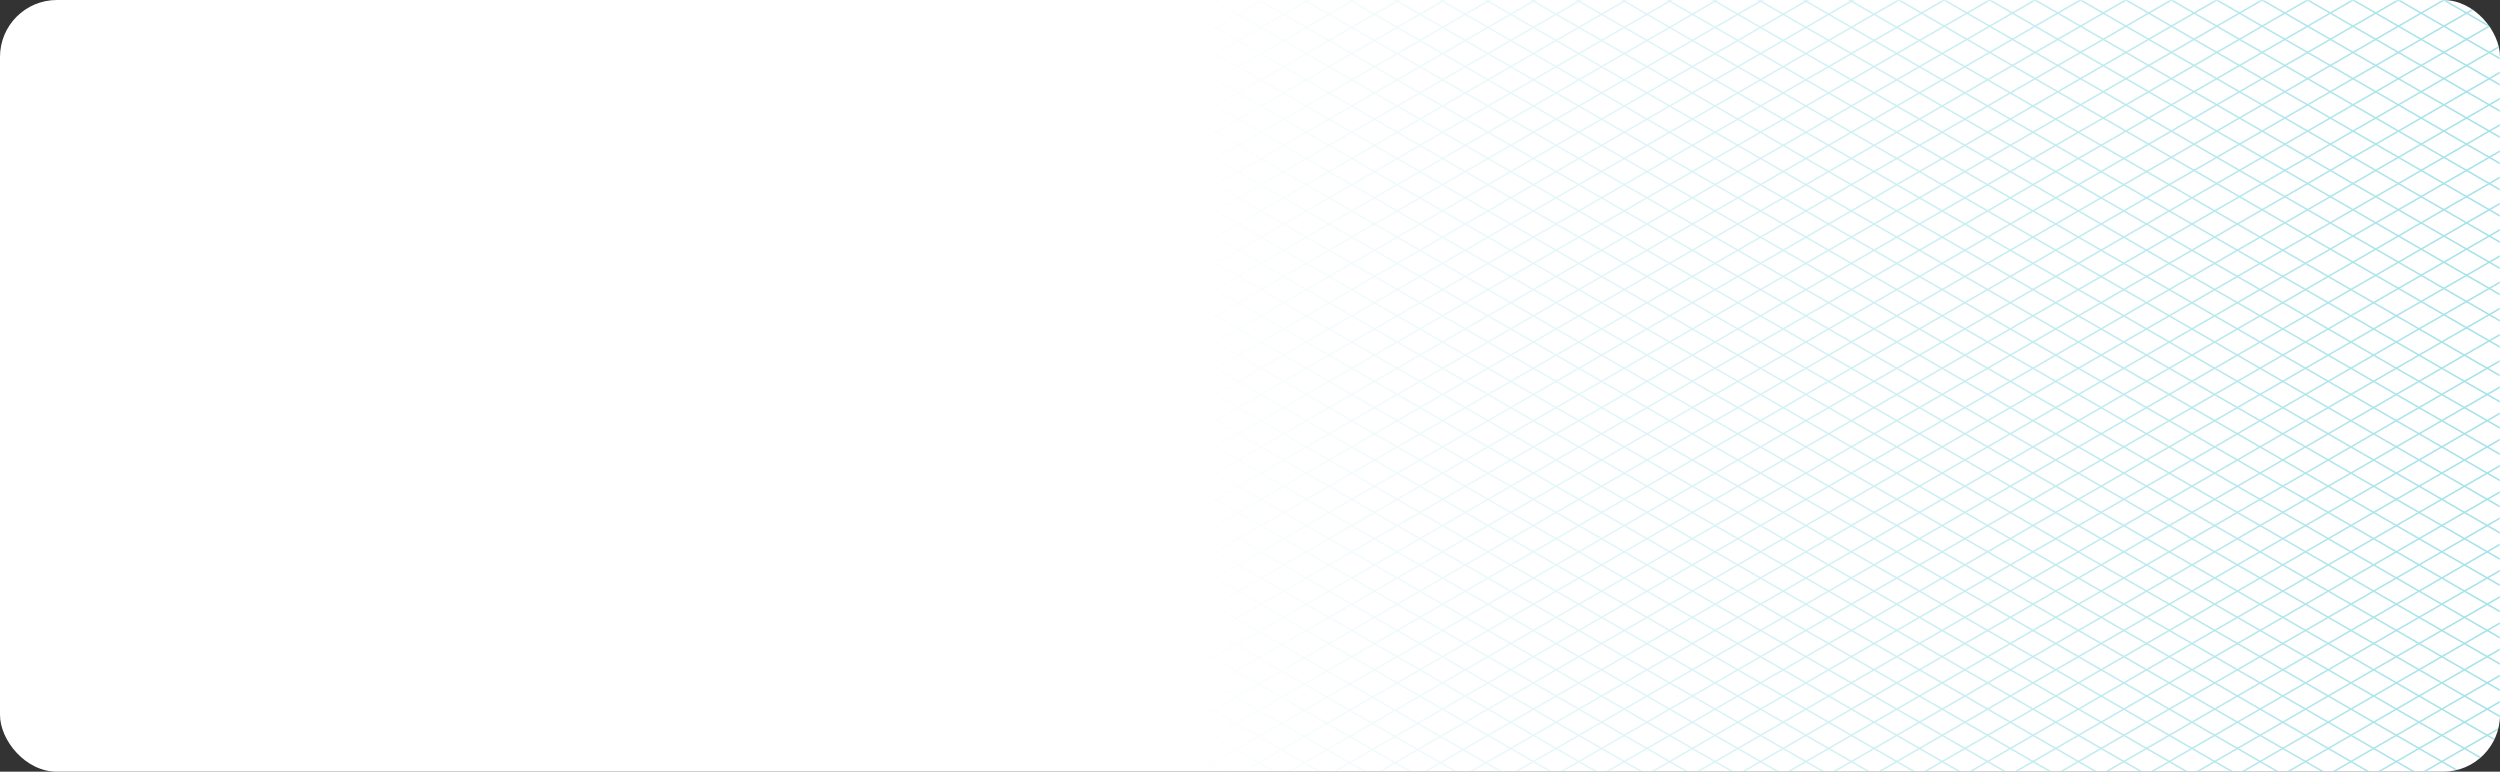 <svg width="1406" height="434" viewBox="0 0 1406 434" fill="none" xmlns="http://www.w3.org/2000/svg">
<rect x="0" y="0" width="1406" height="434" fill="#333333" stroke="none"/>
<rect width="1406" height="434" rx="32" fill="white"/>
<mask id="mask0_15_1666" style="mask-type:alpha" maskUnits="userSpaceOnUse" x="0" y="0" width="1406" height="434">
<rect width="1406" height="434" rx="32" fill="white"/>
</mask>
<g mask="url(#mask0_15_1666)">
<mask id="mask1_15_1666" style="mask-type:alpha" maskUnits="userSpaceOnUse" x="273" y="-129" width="1680" height="945">
<rect x="273" y="-129" width="1680" height="945" fill="url(#paint0_linear_15_1666)"/>
</mask>
<g mask="url(#mask1_15_1666)">
<g opacity="0.5">
<line y1="-0.5" x2="546.981" y2="-0.5" transform="matrix(-0.866 0.5 -0.866 -0.5 1417.66 210.437)" stroke="#27B9CA"/>
<line y1="-0.5" x2="546.981" y2="-0.5" transform="matrix(-0.866 0.5 -0.866 -0.5 1430.43 217.811)" stroke="#27B9CA"/>
<line y1="-0.5" x2="546.981" y2="-0.5" transform="matrix(-0.866 0.5 -0.866 -0.5 1443.21 225.184)" stroke="#27B9CA"/>
<line y1="-0.5" x2="546.981" y2="-0.5" transform="matrix(-0.866 0.5 -0.866 -0.5 1455.98 232.557)" stroke="#27B9CA"/>
<line y1="-0.5" x2="546.981" y2="-0.5" transform="matrix(-0.866 0.5 -0.866 -0.5 1468.75 239.929)" stroke="#27B9CA"/>
<line y1="-0.5" x2="546.981" y2="-0.5" transform="matrix(-0.866 0.5 -0.866 -0.5 1481.52 247.302)" stroke="#27B9CA"/>
<line y1="-0.5" x2="546.981" y2="-0.5" transform="matrix(-0.866 0.5 -0.866 -0.5 1494.29 254.676)" stroke="#27B9CA"/>
<line y1="-0.5" x2="546.981" y2="-0.5" transform="matrix(-0.866 0.5 -0.866 -0.5 1507.06 262.049)" stroke="#27B9CA"/>
<line y1="-0.5" x2="546.981" y2="-0.5" transform="matrix(-0.866 0.5 -0.866 -0.5 1519.84 269.422)" stroke="#27B9CA"/>
<line y1="-0.5" x2="546.981" y2="-0.5" transform="matrix(-0.866 0.5 -0.866 -0.5 1532.6 276.794)" stroke="#27B9CA"/>
<line y1="-0.5" x2="546.981" y2="-0.5" transform="matrix(-0.866 0.5 -0.866 -0.5 1545.38 284.168)" stroke="#27B9CA"/>
<line y1="-0.5" x2="546.981" y2="-0.5" transform="matrix(-0.866 0.5 -0.866 -0.5 1558.15 291.541)" stroke="#27B9CA"/>
<line y1="-0.5" x2="546.981" y2="-0.5" transform="matrix(-0.866 0.5 -0.866 -0.5 1570.92 298.914)" stroke="#27B9CA"/>
<line y1="-0.5" x2="546.981" y2="-0.5" transform="matrix(-0.866 0.5 -0.866 -0.5 1583.69 306.287)" stroke="#27B9CA"/>
<line y1="-0.5" x2="546.981" y2="-0.5" transform="matrix(-0.866 0.5 -0.866 -0.5 1596.46 313.66)" stroke="#27B9CA"/>
<line y1="-0.5" x2="546.981" y2="-0.5" transform="matrix(-0.866 0.5 -0.866 -0.5 1609.24 321.033)" stroke="#27B9CA"/>
<line y1="-0.5" x2="546.981" y2="-0.5" transform="matrix(-0.866 0.5 -0.866 -0.5 1622.01 328.406)" stroke="#27B9CA"/>
<line y1="-0.5" x2="546.981" y2="-0.5" transform="matrix(-0.866 0.5 -0.866 -0.5 1634.78 335.779)" stroke="#27B9CA"/>
<line y1="-0.5" x2="546.981" y2="-0.5" transform="matrix(-0.866 0.5 -0.866 -0.5 1647.55 343.151)" stroke="#27B9CA"/>
<line y1="-0.5" x2="546.981" y2="-0.5" transform="matrix(-0.866 0.5 -0.866 -0.5 1660.32 350.525)" stroke="#27B9CA"/>
<line y1="-0.5" x2="546.981" y2="-0.5" transform="matrix(-0.866 0.5 -0.866 -0.5 1673.09 357.899)" stroke="#27B9CA"/>
<line y1="-0.5" x2="546.981" y2="-0.5" transform="matrix(-0.866 0.5 -0.866 -0.5 1685.86 365.271)" stroke="#27B9CA"/>
<line y1="-0.5" x2="546.981" y2="-0.5" transform="matrix(-0.866 0.5 -0.866 -0.5 1698.64 372.644)" stroke="#27B9CA"/>
<line y1="-0.5" x2="546.981" y2="-0.5" transform="matrix(-0.866 0.5 -0.866 -0.5 1711.41 380.017)" stroke="#27B9CA"/>
<line y1="-0.5" x2="546.981" y2="-0.5" transform="matrix(-0.866 0.5 -0.866 -0.5 1724.18 387.391)" stroke="#27B9CA"/>
<line y1="-0.5" x2="546.981" y2="-0.5" transform="matrix(-0.866 0.5 -0.866 -0.5 1736.95 394.764)" stroke="#27B9CA"/>
<line y1="-0.5" x2="546.981" y2="-0.5" transform="matrix(-0.866 0.5 -0.866 -0.5 1749.72 402.136)" stroke="#27B9CA"/>
<line y1="-0.5" x2="546.981" y2="-0.5" transform="matrix(-0.866 0.5 -0.866 -0.5 1762.49 409.509)" stroke="#27B9CA"/>
<line y1="-0.5" x2="546.981" y2="-0.5" transform="matrix(-0.866 0.5 -0.866 -0.5 1775.27 416.882)" stroke="#27B9CA"/>
<line y1="-0.5" x2="546.981" y2="-0.5" transform="matrix(-0.866 0.5 -0.866 -0.5 1788.04 424.255)" stroke="#27B9CA"/>
<line y1="-0.5" x2="546.981" y2="-0.5" transform="matrix(-0.866 0.5 -0.866 -0.5 1800.81 431.628)" stroke="#27B9CA"/>
<line y1="-0.5" x2="545.641" y2="-0.5" transform="matrix(0.866 0.5 -0.866 0.5 1404.89 211.108)" stroke="#27B9CA"/>
<line y1="-0.5" x2="545.641" y2="-0.5" transform="matrix(0.866 0.5 -0.866 0.5 1392.12 218.481)" stroke="#27B9CA"/>
<line y1="-0.5" x2="545.641" y2="-0.5" transform="matrix(0.866 0.5 -0.866 0.5 1379.35 225.854)" stroke="#27B9CA"/>
<line y1="-0.5" x2="545.641" y2="-0.5" transform="matrix(0.866 0.5 -0.866 0.5 1366.57 233.227)" stroke="#27B9CA"/>
<line y1="-0.5" x2="545.641" y2="-0.5" transform="matrix(0.866 0.5 -0.866 0.5 1353.8 240.6)" stroke="#27B9CA"/>
<line y1="-0.5" x2="545.641" y2="-0.5" transform="matrix(0.866 0.5 -0.866 0.5 1341.03 247.973)" stroke="#27B9CA"/>
<line y1="-0.5" x2="545.641" y2="-0.5" transform="matrix(0.866 0.5 -0.866 0.5 1328.26 255.346)" stroke="#27B9CA"/>
<line y1="-0.5" x2="545.641" y2="-0.5" transform="matrix(0.866 0.5 -0.866 0.5 1315.49 262.719)" stroke="#27B9CA"/>
<line y1="-0.5" x2="545.641" y2="-0.5" transform="matrix(0.866 0.5 -0.866 0.5 1302.72 270.092)" stroke="#27B9CA"/>
<line y1="-0.5" x2="545.641" y2="-0.5" transform="matrix(0.866 0.5 -0.866 0.5 1289.95 277.465)" stroke="#27B9CA"/>
<line y1="-0.5" x2="545.641" y2="-0.5" transform="matrix(0.866 0.5 -0.866 0.5 1277.17 284.838)" stroke="#27B9CA"/>
<line y1="-0.5" x2="545.641" y2="-0.5" transform="matrix(0.866 0.5 -0.866 0.5 1264.4 292.211)" stroke="#27B9CA"/>
<line y1="-0.5" x2="545.641" y2="-0.5" transform="matrix(0.866 0.5 -0.866 0.5 1251.63 299.584)" stroke="#27B9CA"/>
<line y1="-0.5" x2="545.641" y2="-0.5" transform="matrix(0.866 0.5 -0.866 0.5 1238.86 306.957)" stroke="#27B9CA"/>
<line y1="-0.5" x2="545.641" y2="-0.5" transform="matrix(0.866 0.5 -0.866 0.5 1226.09 314.331)" stroke="#27B9CA"/>
<line y1="-0.5" x2="545.641" y2="-0.5" transform="matrix(0.866 0.5 -0.866 0.5 1213.31 321.704)" stroke="#27B9CA"/>
<line y1="-0.5" x2="545.641" y2="-0.5" transform="matrix(0.866 0.5 -0.866 0.5 1200.55 329.076)" stroke="#27B9CA"/>
<line y1="-0.5" x2="545.641" y2="-0.5" transform="matrix(0.866 0.5 -0.866 0.5 1187.77 336.449)" stroke="#27B9CA"/>
<line y1="-0.5" x2="545.641" y2="-0.5" transform="matrix(0.866 0.5 -0.866 0.5 1175 343.822)" stroke="#27B9CA"/>
<line y1="-0.5" x2="545.641" y2="-0.5" transform="matrix(0.866 0.5 -0.866 0.5 1162.23 351.196)" stroke="#27B9CA"/>
<line y1="-0.5" x2="545.641" y2="-0.5" transform="matrix(0.866 0.5 -0.866 0.5 1149.46 358.569)" stroke="#27B9CA"/>
<line y1="-0.5" x2="545.641" y2="-0.5" transform="matrix(0.866 0.5 -0.866 0.5 1136.69 365.941)" stroke="#27B9CA"/>
<line y1="-0.5" x2="545.641" y2="-0.5" transform="matrix(0.866 0.5 -0.866 0.5 1123.91 373.315)" stroke="#27B9CA"/>
<line y1="-0.5" x2="545.641" y2="-0.5" transform="matrix(0.866 0.5 -0.866 0.5 1111.14 380.688)" stroke="#27B9CA"/>
<line y1="-0.5" x2="545.641" y2="-0.5" transform="matrix(0.866 0.5 -0.866 0.5 1098.37 388.061)" stroke="#27B9CA"/>
<line y1="-0.5" x2="545.641" y2="-0.5" transform="matrix(0.866 0.5 -0.866 0.5 1085.6 395.434)" stroke="#27B9CA"/>
<line y1="-0.5" x2="545.641" y2="-0.5" transform="matrix(0.866 0.5 -0.866 0.5 1072.83 402.807)" stroke="#27B9CA"/>
<line y1="-0.5" x2="545.641" y2="-0.5" transform="matrix(0.866 0.5 -0.866 0.5 1060.06 410.18)" stroke="#27B9CA"/>
<line y1="-0.5" x2="545.641" y2="-0.5" transform="matrix(0.866 0.5 -0.866 0.5 1047.29 417.552)" stroke="#27B9CA"/>
<line y1="-0.5" x2="545.641" y2="-0.5" transform="matrix(0.866 0.5 -0.866 0.5 1034.51 424.926)" stroke="#27B9CA"/>
<line y1="-0.5" x2="545.641" y2="-0.5" transform="matrix(0.866 0.5 -0.866 0.5 1021.74 432.299)" stroke="#27B9CA"/>
<line y1="-0.5" x2="546.981" y2="-0.5" transform="matrix(-0.866 0.5 -0.866 -0.5 587.502 -268.812)" stroke="#27B9CA"/>
<line y1="-0.5" x2="546.981" y2="-0.5" transform="matrix(-0.866 0.5 -0.866 -0.5 600.275 -261.439)" stroke="#27B9CA"/>
<line y1="-0.5" x2="546.981" y2="-0.5" transform="matrix(-0.866 0.5 -0.866 -0.5 613.047 -254.066)" stroke="#27B9CA"/>
<line y1="-0.5" x2="546.981" y2="-0.5" transform="matrix(-0.866 0.5 -0.866 -0.5 625.816 -246.693)" stroke="#27B9CA"/>
<line y1="-0.5" x2="546.981" y2="-0.5" transform="matrix(-0.866 0.5 -0.866 -0.5 638.588 -239.319)" stroke="#27B9CA"/>
<line y1="-0.5" x2="546.981" y2="-0.5" transform="matrix(-0.866 0.5 -0.866 -0.5 651.361 -231.947)" stroke="#27B9CA"/>
<line y1="-0.5" x2="546.981" y2="-0.5" transform="matrix(-0.866 0.5 -0.866 -0.5 664.131 -224.573)" stroke="#27B9CA"/>
<line y1="-0.5" x2="546.981" y2="-0.5" transform="matrix(-0.866 0.5 -0.866 -0.5 676.904 -217.201)" stroke="#27B9CA"/>
<line y1="-0.5" x2="546.981" y2="-0.5" transform="matrix(-0.866 0.5 -0.866 -0.5 689.678 -209.827)" stroke="#27B9CA"/>
<line y1="-0.5" x2="546.981" y2="-0.5" transform="matrix(-0.866 0.5 -0.866 -0.5 702.449 -202.456)" stroke="#27B9CA"/>
<line y1="-0.5" x2="546.981" y2="-0.5" transform="matrix(-0.866 0.5 -0.866 -0.5 715.219 -195.082)" stroke="#27B9CA"/>
<line y1="-0.5" x2="546.981" y2="-0.5" transform="matrix(-0.866 0.5 -0.866 -0.5 727.99 -187.708)" stroke="#27B9CA"/>
<line y1="-0.5" x2="546.981" y2="-0.5" transform="matrix(-0.866 0.5 -0.866 -0.5 740.764 -180.334)" stroke="#27B9CA"/>
<line y1="-0.5" x2="546.981" y2="-0.5" transform="matrix(-0.866 0.5 -0.866 -0.5 753.533 -172.963)" stroke="#27B9CA"/>
<line y1="-0.5" x2="546.981" y2="-0.5" transform="matrix(-0.866 0.5 -0.866 -0.5 766.307 -165.589)" stroke="#27B9CA"/>
<line y1="-0.5" x2="546.981" y2="-0.5" transform="matrix(-0.866 0.5 -0.866 -0.5 779.08 -158.216)" stroke="#27B9CA"/>
<line y1="-0.5" x2="546.981" y2="-0.5" transform="matrix(-0.866 0.5 -0.866 -0.5 791.85 -150.844)" stroke="#27B9CA"/>
<line y1="-0.5" x2="546.981" y2="-0.5" transform="matrix(-0.866 0.5 -0.866 -0.5 804.621 -143.471)" stroke="#27B9CA"/>
<line y1="-0.5" x2="546.981" y2="-0.5" transform="matrix(-0.866 0.5 -0.866 -0.5 817.389 -136.097)" stroke="#27B9CA"/>
<line y1="-0.5" x2="546.981" y2="-0.5" transform="matrix(-0.866 0.5 -0.866 -0.5 830.164 -128.724)" stroke="#27B9CA"/>
<line y1="-0.5" x2="546.981" y2="-0.5" transform="matrix(-0.866 0.5 -0.866 -0.5 842.936 -121.352)" stroke="#27B9CA"/>
<line y1="-0.5" x2="546.981" y2="-0.5" transform="matrix(-0.866 0.5 -0.866 -0.5 855.709 -113.979)" stroke="#27B9CA"/>
<line y1="-0.5" x2="546.981" y2="-0.5" transform="matrix(-0.866 0.5 -0.866 -0.5 868.477 -106.604)" stroke="#27B9CA"/>
<line y1="-0.5" x2="546.981" y2="-0.5" transform="matrix(-0.866 0.5 -0.866 -0.5 881.25 -99.232)" stroke="#27B9CA"/>
<line y1="-0.5" x2="546.981" y2="-0.5" transform="matrix(-0.866 0.5 -0.866 -0.5 894.021 -91.859)" stroke="#27B9CA"/>
<line y1="-0.5" x2="546.981" y2="-0.5" transform="matrix(-0.866 0.5 -0.866 -0.5 906.791 -84.486)" stroke="#27B9CA"/>
<line y1="-0.5" x2="546.981" y2="-0.5" transform="matrix(-0.866 0.5 -0.866 -0.5 919.564 -77.113)" stroke="#27B9CA"/>
<line y1="-0.5" x2="546.981" y2="-0.5" transform="matrix(-0.866 0.5 -0.866 -0.5 932.334 -69.74)" stroke="#27B9CA"/>
<line y1="-0.5" x2="545.641" y2="-0.5" transform="matrix(0.866 0.5 -0.866 0.5 344.844 -268.142)" stroke="#27B9CA"/>
<line y1="-0.5" x2="545.641" y2="-0.5" transform="matrix(0.866 0.5 -0.866 0.5 332.07 -260.769)" stroke="#27B9CA"/>
<line y1="-0.5" x2="545.641" y2="-0.5" transform="matrix(0.866 0.5 -0.866 0.5 319.299 -253.396)" stroke="#27B9CA"/>
<line y1="-0.5" x2="545.641" y2="-0.5" transform="matrix(0.866 0.5 -0.866 0.5 306.525 -246.023)" stroke="#27B9CA"/>
<line y1="-0.5" x2="545.641" y2="-0.5" transform="matrix(0.866 0.5 -0.866 0.5 293.756 -238.649)" stroke="#27B9CA"/>
<line y1="-0.5" x2="545.641" y2="-0.5" transform="matrix(0.866 0.5 -0.866 0.5 280.986 -231.276)" stroke="#27B9CA"/>
<line y1="-0.5" x2="545.641" y2="-0.5" transform="matrix(0.866 0.5 -0.866 0.5 268.217 -223.903)" stroke="#27B9CA"/>
<line y1="-0.5" x2="545.641" y2="-0.5" transform="matrix(0.866 0.5 -0.866 0.5 255.443 -216.531)" stroke="#27B9CA"/>
<line y1="-0.5" x2="545.641" y2="-0.5" transform="matrix(0.866 0.5 -0.866 0.5 242.67 -209.158)" stroke="#27B9CA"/>
<line y1="-0.5" x2="545.641" y2="-0.5" transform="matrix(0.866 0.5 -0.866 0.5 229.9 -201.784)" stroke="#27B9CA"/>
<line y1="-0.5" x2="545.641" y2="-0.5" transform="matrix(0.866 0.5 -0.866 0.5 217.127 -194.411)" stroke="#27B9CA"/>
<line y1="-0.5" x2="545.641" y2="-0.5" transform="matrix(0.866 0.5 -0.866 0.5 204.355 -187.038)" stroke="#27B9CA"/>
<line y1="-0.5" x2="545.641" y2="-0.5" transform="matrix(0.866 0.5 -0.866 0.5 191.586 -179.666)" stroke="#27B9CA"/>
<line y1="-0.5" x2="545.641" y2="-0.5" transform="matrix(0.866 0.5 -0.866 0.5 178.814 -172.292)" stroke="#27B9CA"/>
<line y1="-0.5" x2="545.641" y2="-0.5" transform="matrix(0.866 0.5 -0.866 0.5 166.041 -164.919)" stroke="#27B9CA"/>
<line y1="-0.5" x2="545.641" y2="-0.5" transform="matrix(0.866 0.5 -0.866 0.5 153.268 -157.546)" stroke="#27B9CA"/>
<line y1="-0.5" x2="545.641" y2="-0.5" transform="matrix(0.866 0.5 -0.866 0.5 140.498 -150.173)" stroke="#27B9CA"/>
<line y1="-0.5" x2="545.641" y2="-0.5" transform="matrix(0.866 0.5 -0.866 0.5 127.725 -142.8)" stroke="#27B9CA"/>
<line y1="-0.5" x2="545.641" y2="-0.5" transform="matrix(0.866 0.5 -0.866 0.5 114.953 -135.426)" stroke="#27B9CA"/>
<line y1="-0.5" x2="545.641" y2="-0.5" transform="matrix(0.866 0.5 -0.866 0.5 102.184 -128.054)" stroke="#27B9CA"/>
<line y1="-0.5" x2="545.641" y2="-0.5" transform="matrix(0.866 0.5 -0.866 0.5 89.41 -120.681)" stroke="#27B9CA"/>
<line y1="-0.5" x2="545.641" y2="-0.5" transform="matrix(0.866 0.5 -0.866 0.5 76.641 -113.309)" stroke="#27B9CA"/>
<line y1="-0.5" x2="545.641" y2="-0.5" transform="matrix(0.866 0.5 -0.866 0.5 63.867 -105.935)" stroke="#27B9CA"/>
<line y1="-0.5" x2="545.641" y2="-0.5" transform="matrix(0.866 0.5 -0.866 0.5 51.096 -98.562)" stroke="#27B9CA"/>
<line y1="-0.5" x2="545.641" y2="-0.5" transform="matrix(0.866 0.5 -0.866 0.5 38.322 -91.189)" stroke="#27B9CA"/>
<line y1="-0.5" x2="545.641" y2="-0.5" transform="matrix(0.866 0.5 -0.866 0.5 25.553 -83.816)" stroke="#27B9CA"/>
<line y1="-0.5" x2="545.641" y2="-0.5" transform="matrix(0.866 0.5 -0.866 0.5 12.781 -76.442)" stroke="#27B9CA"/>
<line y1="-0.5" x2="545.641" y2="-0.5" transform="matrix(0.866 0.5 -0.866 0.5 0.008 -69.07)" stroke="#27B9CA"/>
<line y1="-0.5" x2="546.981" y2="-0.5" transform="matrix(-0.866 0.5 -0.866 -0.5 279.829 100.512)" stroke="#27B9CA"/>
<line y1="-0.5" x2="546.981" y2="-0.5" transform="matrix(-0.866 0.5 -0.866 -0.5 292.6 107.884)" stroke="#27B9CA"/>
<line y1="-0.5" x2="546.981" y2="-0.5" transform="matrix(-0.866 0.5 -0.866 -0.5 305.37 115.258)" stroke="#27B9CA"/>
<line y1="-0.5" x2="546.981" y2="-0.5" transform="matrix(-0.866 0.5 -0.866 -0.5 318.143 122.631)" stroke="#27B9CA"/>
<line y1="-0.5" x2="546.981" y2="-0.5" transform="matrix(-0.866 0.5 -0.866 -0.5 330.915 130.004)" stroke="#27B9CA"/>
<line y1="-0.5" x2="546.981" y2="-0.5" transform="matrix(-0.866 0.5 -0.866 -0.5 343.682 137.377)" stroke="#27B9CA"/>
<line y1="-0.5" x2="546.981" y2="-0.5" transform="matrix(-0.866 0.5 -0.866 -0.5 356.458 144.75)" stroke="#27B9CA"/>
<line y1="-0.5" x2="546.981" y2="-0.5" transform="matrix(-0.866 0.5 -0.866 -0.5 369.231 152.123)" stroke="#27B9CA"/>
<line y1="-0.5" x2="546.981" y2="-0.5" transform="matrix(-0.866 0.5 -0.866 -0.5 381.999 159.496)" stroke="#27B9CA"/>
<line y1="-0.5" x2="546.981" y2="-0.5" transform="matrix(-0.866 0.5 -0.866 -0.5 394.77 166.869)" stroke="#27B9CA"/>
<line y1="-0.5" x2="546.981" y2="-0.5" transform="matrix(-0.866 0.5 -0.866 -0.5 407.543 174.243)" stroke="#27B9CA"/>
<line y1="-0.5" x2="546.981" y2="-0.5" transform="matrix(-0.866 0.5 -0.866 -0.5 420.313 181.616)" stroke="#27B9CA"/>
<line y1="-0.5" x2="546.981" y2="-0.5" transform="matrix(-0.866 0.5 -0.866 -0.5 433.086 188.988)" stroke="#27B9CA"/>
<line y1="-0.5" x2="546.981" y2="-0.5" transform="matrix(-0.866 0.5 -0.866 -0.5 445.858 196.361)" stroke="#27B9CA"/>
<line y1="-0.5" x2="546.981" y2="-0.5" transform="matrix(-0.866 0.5 -0.866 -0.5 458.631 203.734)" stroke="#27B9CA"/>
<line y1="-0.5" x2="545.641" y2="-0.5" transform="matrix(0.866 0.5 -0.866 0.5 -13.921 -61.024)" stroke="#27B9CA"/>
<line y1="-0.5" x2="545.641" y2="-0.5" transform="matrix(0.866 0.5 -0.866 0.5 -26.691 -53.651)" stroke="#27B9CA"/>
<line y1="-0.5" x2="545.641" y2="-0.5" transform="matrix(0.866 0.5 -0.866 0.5 -39.463 -46.278)" stroke="#27B9CA"/>
<line y1="-0.5" x2="545.641" y2="-0.5" transform="matrix(0.866 0.5 -0.866 0.5 -52.236 -38.906)" stroke="#27B9CA"/>
<line y1="-0.5" x2="545.641" y2="-0.5" transform="matrix(0.866 0.5 -0.866 0.5 -65.005 -31.533)" stroke="#27B9CA"/>
<line y1="-0.5" x2="545.641" y2="-0.5" transform="matrix(0.866 0.5 -0.866 0.5 -77.777 -24.161)" stroke="#27B9CA"/>
<line y1="-0.5" x2="545.641" y2="-0.5" transform="matrix(0.866 0.5 -0.866 0.5 -90.55 -16.787)" stroke="#27B9CA"/>
<line y1="-0.5" x2="545.641" y2="-0.5" transform="matrix(0.866 0.5 -0.866 0.5 -103.32 -9.414)" stroke="#27B9CA"/>
<line y1="-0.5" x2="545.641" y2="-0.5" transform="matrix(0.866 0.5 -0.866 0.5 -116.093 -2.041)" stroke="#27B9CA"/>
<line y1="-0.5" x2="545.641" y2="-0.5" transform="matrix(0.866 0.5 -0.866 0.5 -128.863 5.332)" stroke="#27B9CA"/>
<line y1="-0.5" x2="545.641" y2="-0.5" transform="matrix(0.866 0.5 -0.866 0.5 -141.636 12.706)" stroke="#27B9CA"/>
<line y1="-0.5" x2="545.641" y2="-0.5" transform="matrix(0.866 0.5 -0.866 0.5 -154.408 20.079)" stroke="#27B9CA"/>
<line y1="-0.5" x2="545.641" y2="-0.5" transform="matrix(0.866 0.5 -0.866 0.5 -167.177 27.451)" stroke="#27B9CA"/>
<line y1="-0.5" x2="545.641" y2="-0.5" transform="matrix(0.866 0.5 -0.866 0.5 -179.947 34.824)" stroke="#27B9CA"/>
<line y1="-0.5" x2="545.641" y2="-0.5" transform="matrix(0.866 0.5 -0.866 0.5 -192.722 42.198)" stroke="#27B9CA"/>
<line y1="-0.5" x2="546.981" y2="-0.5" transform="matrix(-0.866 0.5 -0.866 -0.5 1533.76 -269.48)" stroke="#27B9CA"/>
<line y1="-0.5" x2="546.981" y2="-0.5" transform="matrix(-0.866 0.5 -0.866 -0.5 1546.54 -262.107)" stroke="#27B9CA"/>
<line y1="-0.5" x2="546.981" y2="-0.5" transform="matrix(-0.866 0.5 -0.866 -0.5 1559.31 -254.734)" stroke="#27B9CA"/>
<line y1="-0.5" x2="546.981" y2="-0.5" transform="matrix(-0.866 0.5 -0.866 -0.5 1572.08 -247.362)" stroke="#27B9CA"/>
<line y1="-0.5" x2="546.981" y2="-0.5" transform="matrix(-0.866 0.5 -0.866 -0.5 1584.85 -239.988)" stroke="#27B9CA"/>
<line y1="-0.5" x2="546.981" y2="-0.5" transform="matrix(-0.866 0.5 -0.866 -0.5 1597.62 -232.615)" stroke="#27B9CA"/>
<line y1="-0.5" x2="546.981" y2="-0.5" transform="matrix(-0.866 0.5 -0.866 -0.5 1610.4 -225.242)" stroke="#27B9CA"/>
<line y1="-0.5" x2="546.981" y2="-0.5" transform="matrix(-0.866 0.5 -0.866 -0.5 1623.17 -217.87)" stroke="#27B9CA"/>
<line y1="-0.5" x2="546.981" y2="-0.5" transform="matrix(-0.866 0.5 -0.866 -0.5 1635.94 -210.496)" stroke="#27B9CA"/>
<line y1="-0.5" x2="546.981" y2="-0.5" transform="matrix(-0.866 0.5 -0.866 -0.5 1648.71 -203.124)" stroke="#27B9CA"/>
<line y1="-0.5" x2="546.981" y2="-0.5" transform="matrix(-0.866 0.5 -0.866 -0.5 1661.48 -195.75)" stroke="#27B9CA"/>
<line y1="-0.5" x2="546.981" y2="-0.5" transform="matrix(-0.866 0.5 -0.866 -0.5 1674.25 -188.377)" stroke="#27B9CA"/>
<line y1="-0.5" x2="546.981" y2="-0.5" transform="matrix(-0.866 0.5 -0.866 -0.5 1687.02 -181.003)" stroke="#27B9CA"/>
<line y1="-0.5" x2="546.981" y2="-0.5" transform="matrix(-0.866 0.5 -0.866 -0.5 1699.8 -173.632)" stroke="#27B9CA"/>
<line y1="-0.5" x2="546.981" y2="-0.5" transform="matrix(-0.866 0.5 -0.866 -0.5 1712.57 -166.258)" stroke="#27B9CA"/>
<line y1="-0.5" x2="546.981" y2="-0.5" transform="matrix(-0.866 0.5 -0.866 -0.5 1725.34 -158.885)" stroke="#27B9CA"/>
<line y1="-0.5" x2="546.981" y2="-0.5" transform="matrix(-0.866 0.5 -0.866 -0.5 1738.11 -151.512)" stroke="#27B9CA"/>
<line y1="-0.5" x2="546.981" y2="-0.5" transform="matrix(-0.866 0.5 -0.866 -0.5 1750.88 -144.139)" stroke="#27B9CA"/>
<line y1="-0.5" x2="546.981" y2="-0.5" transform="matrix(-0.866 0.5 -0.866 -0.5 1763.65 -136.766)" stroke="#27B9CA"/>
<line y1="-0.5" x2="546.981" y2="-0.5" transform="matrix(-0.866 0.5 -0.866 -0.5 1776.43 -129.393)" stroke="#27B9CA"/>
<line y1="-0.5" x2="546.981" y2="-0.5" transform="matrix(-0.866 0.5 -0.866 -0.5 1789.2 -122.02)" stroke="#27B9CA"/>
<line y1="-0.5" x2="546.981" y2="-0.5" transform="matrix(-0.866 0.5 -0.866 -0.5 1801.97 -114.647)" stroke="#27B9CA"/>
<line y1="-0.5" x2="546.981" y2="-0.5" transform="matrix(-0.866 0.5 -0.866 -0.5 1814.74 -107.273)" stroke="#27B9CA"/>
<line y1="-0.5" x2="546.981" y2="-0.5" transform="matrix(-0.866 0.5 -0.866 -0.5 1827.51 -99.901)" stroke="#27B9CA"/>
<line y1="-0.5" x2="546.981" y2="-0.5" transform="matrix(-0.866 0.5 -0.866 -0.5 1840.28 -92.528)" stroke="#27B9CA"/>
<line y1="-0.5" x2="546.981" y2="-0.5" transform="matrix(-0.866 0.5 -0.866 -0.5 1853.05 -85.155)" stroke="#27B9CA"/>
<line y1="-0.5" x2="546.981" y2="-0.5" transform="matrix(-0.866 0.5 -0.866 -0.5 1865.83 -77.782)" stroke="#27B9CA"/>
<line y1="-0.5" x2="546.981" y2="-0.5" transform="matrix(-0.866 0.5 -0.866 -0.5 1878.6 -70.409)" stroke="#27B9CA"/>
<line y1="-0.5" x2="545.641" y2="-0.5" transform="matrix(0.866 0.5 -0.866 0.5 1291.1 -268.81)" stroke="#27B9CA"/>
<line y1="-0.5" x2="545.641" y2="-0.5" transform="matrix(0.866 0.5 -0.866 0.5 1278.33 -261.438)" stroke="#27B9CA"/>
<line y1="-0.5" x2="545.641" y2="-0.5" transform="matrix(0.866 0.5 -0.866 0.5 1265.56 -254.064)" stroke="#27B9CA"/>
<line y1="-0.5" x2="545.641" y2="-0.5" transform="matrix(0.866 0.5 -0.866 0.5 1252.79 -246.691)" stroke="#27B9CA"/>
<line y1="-0.5" x2="545.641" y2="-0.5" transform="matrix(0.866 0.5 -0.866 0.5 1240.02 -239.318)" stroke="#27B9CA"/>
<line y1="-0.5" x2="545.641" y2="-0.5" transform="matrix(0.866 0.5 -0.866 0.5 1227.25 -231.945)" stroke="#27B9CA"/>
<line y1="-0.5" x2="545.641" y2="-0.5" transform="matrix(0.866 0.5 -0.866 0.5 1214.48 -224.572)" stroke="#27B9CA"/>
<line y1="-0.5" x2="545.641" y2="-0.5" transform="matrix(0.866 0.5 -0.866 0.5 1201.7 -217.199)" stroke="#27B9CA"/>
<line y1="-0.5" x2="545.641" y2="-0.5" transform="matrix(0.866 0.5 -0.866 0.5 1188.93 -209.826)" stroke="#27B9CA"/>
<line y1="-0.5" x2="545.641" y2="-0.5" transform="matrix(0.866 0.5 -0.866 0.5 1176.16 -202.453)" stroke="#27B9CA"/>
<line y1="-0.5" x2="545.641" y2="-0.5" transform="matrix(0.866 0.5 -0.866 0.5 1163.39 -195.08)" stroke="#27B9CA"/>
<line y1="-0.5" x2="545.641" y2="-0.5" transform="matrix(0.866 0.5 -0.866 0.5 1150.62 -187.707)" stroke="#27B9CA"/>
<line y1="-0.5" x2="545.641" y2="-0.5" transform="matrix(0.866 0.5 -0.866 0.5 1137.85 -180.334)" stroke="#27B9CA"/>
<line y1="-0.5" x2="545.641" y2="-0.5" transform="matrix(0.866 0.5 -0.866 0.5 1125.08 -172.961)" stroke="#27B9CA"/>
<line y1="-0.5" x2="545.641" y2="-0.5" transform="matrix(0.866 0.5 -0.866 0.5 1112.3 -165.587)" stroke="#27B9CA"/>
<line y1="-0.5" x2="545.641" y2="-0.5" transform="matrix(0.866 0.5 -0.866 0.5 1099.53 -158.214)" stroke="#27B9CA"/>
<line y1="-0.5" x2="545.641" y2="-0.5" transform="matrix(0.866 0.5 -0.866 0.5 1086.76 -150.842)" stroke="#27B9CA"/>
<line y1="-0.5" x2="545.641" y2="-0.5" transform="matrix(0.866 0.5 -0.866 0.5 1073.99 -143.469)" stroke="#27B9CA"/>
<line y1="-0.5" x2="545.641" y2="-0.5" transform="matrix(0.866 0.5 -0.866 0.5 1061.22 -136.095)" stroke="#27B9CA"/>
<line y1="-0.5" x2="545.641" y2="-0.5" transform="matrix(0.866 0.5 -0.866 0.5 1048.44 -128.722)" stroke="#27B9CA"/>
<line y1="-0.5" x2="545.641" y2="-0.5" transform="matrix(0.866 0.5 -0.866 0.5 1035.67 -121.35)" stroke="#27B9CA"/>
<line y1="-0.5" x2="545.641" y2="-0.5" transform="matrix(0.866 0.5 -0.866 0.5 1022.9 -113.977)" stroke="#27B9CA"/>
<line y1="-0.5" x2="545.641" y2="-0.5" transform="matrix(0.866 0.5 -0.866 0.5 1010.13 -106.603)" stroke="#27B9CA"/>
<line y1="-0.5" x2="545.641" y2="-0.5" transform="matrix(0.866 0.5 -0.866 0.5 997.358 -99.231)" stroke="#27B9CA"/>
<line y1="-0.5" x2="545.641" y2="-0.5" transform="matrix(0.866 0.5 -0.866 0.5 984.586 -91.857)" stroke="#27B9CA"/>
<line y1="-0.5" x2="545.641" y2="-0.5" transform="matrix(0.866 0.5 -0.866 0.5 971.819 -84.485)" stroke="#27B9CA"/>
<line y1="-0.5" x2="545.641" y2="-0.5" transform="matrix(0.866 0.5 -0.866 0.5 959.043 -77.11)" stroke="#27B9CA"/>
<line y1="-0.5" x2="545.641" y2="-0.5" transform="matrix(0.866 0.5 -0.866 0.5 946.274 -69.739)" stroke="#27B9CA"/>
<line y1="-0.5" x2="546.981" y2="-0.5" transform="matrix(-0.866 0.5 -0.866 -0.5 945.11 -62.366)" stroke="#27B9CA"/>
<line y1="-0.5" x2="546.981" y2="-0.5" transform="matrix(-0.866 0.5 -0.866 -0.5 957.883 -54.994)" stroke="#27B9CA"/>
<line y1="-0.5" x2="546.981" y2="-0.5" transform="matrix(-0.866 0.5 -0.866 -0.5 970.653 -47.621)" stroke="#27B9CA"/>
<line y1="-0.5" x2="546.981" y2="-0.5" transform="matrix(-0.866 0.5 -0.866 -0.5 983.426 -40.248)" stroke="#27B9CA"/>
<line y1="-0.5" x2="546.981" y2="-0.5" transform="matrix(-0.866 0.5 -0.866 -0.5 996.198 -32.873)" stroke="#27B9CA"/>
<line y1="-0.5" x2="546.981" y2="-0.5" transform="matrix(-0.866 0.5 -0.866 -0.5 1008.97 -25.502)" stroke="#27B9CA"/>
<line y1="-0.5" x2="546.981" y2="-0.5" transform="matrix(-0.866 0.5 -0.866 -0.5 1021.74 -18.128)" stroke="#27B9CA"/>
<line y1="-0.5" x2="546.981" y2="-0.5" transform="matrix(-0.866 0.5 -0.866 -0.5 1034.51 -10.755)" stroke="#27B9CA"/>
<line y1="-0.5" x2="546.981" y2="-0.5" transform="matrix(-0.866 0.5 -0.866 -0.5 1047.29 -3.382)" stroke="#27B9CA"/>
<line y1="-0.5" x2="546.981" y2="-0.5" transform="matrix(-0.866 0.5 -0.866 -0.5 1060.05 3.991)" stroke="#27B9CA"/>
<line y1="-0.5" x2="546.981" y2="-0.5" transform="matrix(-0.866 0.5 -0.866 -0.5 1072.83 11.364)" stroke="#27B9CA"/>
<line y1="-0.5" x2="546.981" y2="-0.5" transform="matrix(-0.866 0.5 -0.866 -0.5 1085.6 18.737)" stroke="#27B9CA"/>
<line y1="-0.5" x2="546.981" y2="-0.5" transform="matrix(-0.866 0.5 -0.866 -0.5 1098.37 26.11)" stroke="#27B9CA"/>
<line y1="-0.5" x2="546.981" y2="-0.5" transform="matrix(-0.866 0.5 -0.866 -0.5 1111.14 33.483)" stroke="#27B9CA"/>
<line y1="-0.5" x2="546.981" y2="-0.5" transform="matrix(-0.866 0.5 -0.866 -0.5 1123.91 40.856)" stroke="#27B9CA"/>
<line y1="-0.5" x2="546.981" y2="-0.5" transform="matrix(-0.866 0.5 -0.866 -0.5 1136.68 48.229)" stroke="#27B9CA"/>
<line y1="-0.5" x2="546.981" y2="-0.5" transform="matrix(-0.866 0.5 -0.866 -0.5 1149.46 55.602)" stroke="#27B9CA"/>
<line y1="-0.5" x2="546.981" y2="-0.5" transform="matrix(-0.866 0.5 -0.866 -0.5 1162.23 62.976)" stroke="#27B9CA"/>
<line y1="-0.5" x2="546.981" y2="-0.5" transform="matrix(-0.866 0.5 -0.866 -0.5 1175 70.349)" stroke="#27B9CA"/>
<line y1="-0.5" x2="546.981" y2="-0.5" transform="matrix(-0.866 0.5 -0.866 -0.5 1187.77 77.721)" stroke="#27B9CA"/>
<line y1="-0.5" x2="546.981" y2="-0.5" transform="matrix(-0.866 0.5 -0.866 -0.5 1200.54 85.094)" stroke="#27B9CA"/>
<line y1="-0.5" x2="546.981" y2="-0.5" transform="matrix(-0.866 0.5 -0.866 -0.5 1213.31 92.467)" stroke="#27B9CA"/>
<line y1="-0.5" x2="546.981" y2="-0.5" transform="matrix(-0.866 0.5 -0.866 -0.5 1226.08 99.84)" stroke="#27B9CA"/>
<line y1="-0.5" x2="546.981" y2="-0.5" transform="matrix(-0.866 0.5 -0.866 -0.5 1238.86 107.214)" stroke="#27B9CA"/>
<line y1="-0.5" x2="546.981" y2="-0.5" transform="matrix(-0.866 0.5 -0.866 -0.5 1251.63 114.586)" stroke="#27B9CA"/>
<line y1="-0.5" x2="546.981" y2="-0.5" transform="matrix(-0.866 0.5 -0.866 -0.5 1264.4 121.959)" stroke="#27B9CA"/>
<line y1="-0.5" x2="546.981" y2="-0.5" transform="matrix(-0.866 0.5 -0.866 -0.5 1277.17 129.333)" stroke="#27B9CA"/>
<line y1="-0.5" x2="546.981" y2="-0.5" transform="matrix(-0.866 0.5 -0.866 -0.5 1289.94 136.706)" stroke="#27B9CA"/>
<line y1="-0.5" x2="546.981" y2="-0.5" transform="matrix(-0.866 0.5 -0.866 -0.5 1302.71 144.079)" stroke="#27B9CA"/>
<line y1="-0.5" x2="546.981" y2="-0.5" transform="matrix(-0.866 0.5 -0.866 -0.5 1315.49 151.452)" stroke="#27B9CA"/>
<line y1="-0.5" x2="546.981" y2="-0.5" transform="matrix(-0.866 0.5 -0.866 -0.5 1328.26 158.824)" stroke="#27B9CA"/>
<line y1="-0.5" x2="546.981" y2="-0.5" transform="matrix(-0.866 0.5 -0.866 -0.5 1341.03 166.197)" stroke="#27B9CA"/>
<line y1="-0.5" x2="546.981" y2="-0.5" transform="matrix(-0.866 0.5 -0.866 -0.5 1353.8 173.571)" stroke="#27B9CA"/>
<line y1="-0.5" x2="546.981" y2="-0.5" transform="matrix(-0.866 0.5 -0.866 -0.5 1366.57 180.944)" stroke="#27B9CA"/>
<line y1="-0.5" x2="546.981" y2="-0.5" transform="matrix(-0.866 0.5 -0.866 -0.5 1379.34 188.316)" stroke="#27B9CA"/>
<line y1="-0.5" x2="546.981" y2="-0.5" transform="matrix(-0.866 0.5 -0.866 -0.5 1392.12 195.689)" stroke="#27B9CA"/>
<line y1="-0.5" x2="546.981" y2="-0.5" transform="matrix(-0.866 0.5 -0.866 -0.5 1404.89 203.063)" stroke="#27B9CA"/>
<line y1="-0.5" x2="545.641" y2="-0.5" transform="matrix(0.866 0.5 -0.866 0.5 932.34 -61.696)" stroke="#27B9CA"/>
<line y1="-0.5" x2="545.641" y2="-0.5" transform="matrix(0.866 0.5 -0.866 0.5 919.569 -54.323)" stroke="#27B9CA"/>
<line y1="-0.5" x2="545.641" y2="-0.5" transform="matrix(0.866 0.5 -0.866 0.5 906.795 -46.95)" stroke="#27B9CA"/>
<line y1="-0.5" x2="545.641" y2="-0.5" transform="matrix(0.866 0.5 -0.866 0.5 894.026 -39.578)" stroke="#27B9CA"/>
<line y1="-0.5" x2="545.641" y2="-0.5" transform="matrix(0.866 0.5 -0.866 0.5 881.252 -32.204)" stroke="#27B9CA"/>
<line y1="-0.5" x2="545.641" y2="-0.5" transform="matrix(0.866 0.5 -0.866 0.5 868.481 -24.831)" stroke="#27B9CA"/>
<line y1="-0.5" x2="545.641" y2="-0.5" transform="matrix(0.866 0.5 -0.866 0.5 855.708 -17.457)" stroke="#27B9CA"/>
<line y1="-0.5" x2="545.641" y2="-0.5" transform="matrix(0.866 0.5 -0.866 0.5 842.938 -10.085)" stroke="#27B9CA"/>
<line y1="-0.5" x2="545.641" y2="-0.5" transform="matrix(0.866 0.5 -0.866 0.5 830.167 -2.711)" stroke="#27B9CA"/>
<line y1="-0.5" x2="545.641" y2="-0.5" transform="matrix(0.866 0.5 -0.866 0.5 817.394 4.662)" stroke="#27B9CA"/>
<line y1="-0.5" x2="545.641" y2="-0.5" transform="matrix(0.866 0.5 -0.866 0.5 804.624 12.034)" stroke="#27B9CA"/>
<line y1="-0.5" x2="545.641" y2="-0.5" transform="matrix(0.866 0.5 -0.866 0.5 791.85 19.407)" stroke="#27B9CA"/>
<line y1="-0.5" x2="545.641" y2="-0.5" transform="matrix(0.866 0.5 -0.866 0.5 779.081 26.78)" stroke="#27B9CA"/>
<line y1="-0.5" x2="545.641" y2="-0.5" transform="matrix(0.866 0.5 -0.866 0.5 766.307 34.154)" stroke="#27B9CA"/>
<line y1="-0.5" x2="545.641" y2="-0.5" transform="matrix(0.866 0.5 -0.866 0.5 753.536 41.526)" stroke="#27B9CA"/>
<line y1="-0.5" x2="545.641" y2="-0.5" transform="matrix(0.866 0.5 -0.866 0.5 740.768 48.899)" stroke="#27B9CA"/>
<line y1="-0.5" x2="545.641" y2="-0.5" transform="matrix(0.866 0.5 -0.866 0.5 727.995 56.272)" stroke="#27B9CA"/>
<line y1="-0.5" x2="545.641" y2="-0.5" transform="matrix(0.866 0.5 -0.866 0.5 715.223 63.646)" stroke="#27B9CA"/>
<line y1="-0.5" x2="545.641" y2="-0.5" transform="matrix(0.866 0.5 -0.866 0.5 702.45 71.019)" stroke="#27B9CA"/>
<line y1="-0.5" x2="545.641" y2="-0.5" transform="matrix(0.866 0.5 -0.866 0.5 689.68 78.392)" stroke="#27B9CA"/>
<line y1="-0.5" x2="545.641" y2="-0.5" transform="matrix(0.866 0.5 -0.866 0.5 676.907 85.765)" stroke="#27B9CA"/>
<line y1="-0.5" x2="545.641" y2="-0.5" transform="matrix(0.866 0.5 -0.866 0.5 664.135 93.137)" stroke="#27B9CA"/>
<line y1="-0.5" x2="545.641" y2="-0.5" transform="matrix(0.866 0.5 -0.866 0.5 651.366 100.511)" stroke="#27B9CA"/>
<line y1="-0.5" x2="545.641" y2="-0.5" transform="matrix(0.866 0.5 -0.866 0.5 638.592 107.884)" stroke="#27B9CA"/>
<line y1="-0.5" x2="545.641" y2="-0.5" transform="matrix(0.866 0.5 -0.866 0.5 625.823 115.257)" stroke="#27B9CA"/>
<line y1="-0.5" x2="545.641" y2="-0.5" transform="matrix(0.866 0.5 -0.866 0.5 613.049 122.63)" stroke="#27B9CA"/>
<line y1="-0.5" x2="545.641" y2="-0.5" transform="matrix(0.866 0.5 -0.866 0.5 600.278 130.002)" stroke="#27B9CA"/>
<line y1="-0.5" x2="545.641" y2="-0.5" transform="matrix(0.866 0.5 -0.866 0.5 587.504 137.376)" stroke="#27B9CA"/>
<line y1="-0.5" x2="545.641" y2="-0.5" transform="matrix(0.866 0.5 -0.866 0.5 574.735 144.749)" stroke="#27B9CA"/>
<line y1="-0.5" x2="545.641" y2="-0.5" transform="matrix(0.866 0.5 -0.866 0.5 561.961 152.122)" stroke="#27B9CA"/>
<line y1="-0.5" x2="545.641" y2="-0.5" transform="matrix(0.866 0.5 -0.866 0.5 549.19 159.495)" stroke="#27B9CA"/>
<line y1="-0.5" x2="545.641" y2="-0.5" transform="matrix(0.866 0.5 -0.866 0.5 536.417 166.868)" stroke="#27B9CA"/>
<line y1="-0.5" x2="545.641" y2="-0.5" transform="matrix(0.866 0.5 -0.866 0.5 523.647 174.241)" stroke="#27B9CA"/>
<line y1="-0.5" x2="545.641" y2="-0.5" transform="matrix(0.866 0.5 -0.866 0.5 510.874 181.614)" stroke="#27B9CA"/>
<line y1="-0.5" x2="545.641" y2="-0.5" transform="matrix(0.866 0.5 -0.866 0.5 498.102 188.987)" stroke="#27B9CA"/>
<line y1="-0.5" x2="545.641" y2="-0.5" transform="matrix(0.866 0.5 -0.866 0.5 485.333 196.36)" stroke="#27B9CA"/>
<line y1="-0.5" x2="545.641" y2="-0.5" transform="matrix(0.866 0.5 -0.866 0.5 472.559 203.733)" stroke="#27B9CA"/>
<line y1="-0.5" x2="546.981" y2="-0.5" transform="matrix(-0.866 0.5 -0.866 -0.5 471.402 211.099)" stroke="#27B9CA"/>
<line y1="-0.5" x2="546.981" y2="-0.5" transform="matrix(-0.866 0.5 -0.866 -0.5 484.176 218.473)" stroke="#27B9CA"/>
<line y1="-0.5" x2="546.981" y2="-0.5" transform="matrix(-0.866 0.5 -0.866 -0.5 496.947 225.846)" stroke="#27B9CA"/>
<line y1="-0.5" x2="546.981" y2="-0.5" transform="matrix(-0.866 0.5 -0.866 -0.5 509.716 233.219)" stroke="#27B9CA"/>
<line y1="-0.5" x2="546.981" y2="-0.5" transform="matrix(-0.866 0.5 -0.866 -0.5 522.49 240.592)" stroke="#27B9CA"/>
<line y1="-0.5" x2="546.981" y2="-0.5" transform="matrix(-0.866 0.5 -0.866 -0.5 535.262 247.965)" stroke="#27B9CA"/>
<line y1="-0.5" x2="546.981" y2="-0.5" transform="matrix(-0.866 0.5 -0.866 -0.5 548.033 255.338)" stroke="#27B9CA"/>
<line y1="-0.5" x2="546.981" y2="-0.5" transform="matrix(-0.866 0.5 -0.866 -0.5 560.805 262.711)" stroke="#27B9CA"/>
<line y1="-0.5" x2="546.981" y2="-0.5" transform="matrix(-0.866 0.5 -0.866 -0.5 573.578 270.084)" stroke="#27B9CA"/>
<line y1="-0.5" x2="546.981" y2="-0.5" transform="matrix(-0.866 0.5 -0.866 -0.5 586.348 277.457)" stroke="#27B9CA"/>
<line y1="-0.5" x2="546.981" y2="-0.5" transform="matrix(-0.866 0.5 -0.866 -0.5 599.119 284.831)" stroke="#27B9CA"/>
<line y1="-0.5" x2="546.981" y2="-0.5" transform="matrix(-0.866 0.5 -0.866 -0.5 611.893 292.203)" stroke="#27B9CA"/>
<line y1="-0.5" x2="546.981" y2="-0.5" transform="matrix(-0.866 0.5 -0.866 -0.5 624.66 299.576)" stroke="#27B9CA"/>
<line y1="-0.5" x2="546.981" y2="-0.5" transform="matrix(-0.866 0.5 -0.866 -0.5 637.436 306.949)" stroke="#27B9CA"/>
<line y1="-0.5" x2="546.981" y2="-0.5" transform="matrix(-0.866 0.5 -0.866 -0.5 650.205 314.322)" stroke="#27B9CA"/>
<line y1="-0.5" x2="546.981" y2="-0.5" transform="matrix(-0.866 0.5 -0.866 -0.5 662.98 321.696)" stroke="#27B9CA"/>
<line y1="-0.5" x2="546.981" y2="-0.5" transform="matrix(-0.866 0.5 -0.866 -0.5 675.748 329.068)" stroke="#27B9CA"/>
<line y1="-0.5" x2="546.981" y2="-0.5" transform="matrix(-0.866 0.5 -0.866 -0.5 688.52 336.441)" stroke="#27B9CA"/>
<line y1="-0.5" x2="546.981" y2="-0.5" transform="matrix(-0.866 0.5 -0.866 -0.5 701.291 343.814)" stroke="#27B9CA"/>
<line y1="-0.5" x2="546.981" y2="-0.5" transform="matrix(-0.866 0.5 -0.866 -0.5 714.062 351.187)" stroke="#27B9CA"/>
<line y1="-0.5" x2="546.981" y2="-0.5" transform="matrix(-0.866 0.5 -0.866 -0.5 726.832 358.561)" stroke="#27B9CA"/>
<line y1="-0.5" x2="546.981" y2="-0.5" transform="matrix(-0.866 0.5 -0.866 -0.5 739.605 365.933)" stroke="#27B9CA"/>
<line y1="-0.5" x2="546.981" y2="-0.5" transform="matrix(-0.866 0.5 -0.866 -0.5 752.379 373.306)" stroke="#27B9CA"/>
<line y1="-0.5" x2="546.981" y2="-0.5" transform="matrix(-0.866 0.5 -0.866 -0.5 765.15 380.679)" stroke="#27B9CA"/>
<line y1="-0.5" x2="546.981" y2="-0.5" transform="matrix(-0.866 0.5 -0.866 -0.5 777.92 388.052)" stroke="#27B9CA"/>
<line y1="-0.5" x2="546.981" y2="-0.5" transform="matrix(-0.866 0.5 -0.866 -0.5 790.693 395.426)" stroke="#27B9CA"/>
<line y1="-0.5" x2="546.981" y2="-0.5" transform="matrix(-0.866 0.5 -0.866 -0.5 803.465 402.798)" stroke="#27B9CA"/>
<line y1="-0.5" x2="546.981" y2="-0.5" transform="matrix(-0.866 0.5 -0.866 -0.5 816.234 410.171)" stroke="#27B9CA"/>
<line y1="-0.5" x2="546.981" y2="-0.5" transform="matrix(-0.866 0.5 -0.866 -0.5 829.008 417.544)" stroke="#27B9CA"/>
<line y1="-0.5" x2="546.981" y2="-0.5" transform="matrix(-0.866 0.5 -0.866 -0.5 841.781 424.925)" stroke="#27B9CA"/>
<line y1="-0.5" x2="546.981" y2="-0.5" transform="matrix(-0.866 0.5 -0.866 -0.5 854.553 432.299)" stroke="#27B9CA"/>
<line y1="-0.5" x2="545.641" y2="-0.5" transform="matrix(0.866 0.5 -0.866 0.5 458.633 211.77)" stroke="#27B9CA"/>
<line y1="-0.5" x2="545.641" y2="-0.5" transform="matrix(0.866 0.5 -0.866 0.5 445.859 219.143)" stroke="#27B9CA"/>
<line y1="-0.5" x2="545.641" y2="-0.5" transform="matrix(0.866 0.5 -0.866 0.5 433.088 226.516)" stroke="#27B9CA"/>
<line y1="-0.5" x2="545.641" y2="-0.5" transform="matrix(0.866 0.5 -0.866 0.5 420.318 233.889)" stroke="#27B9CA"/>
<line y1="-0.5" x2="545.641" y2="-0.5" transform="matrix(0.866 0.5 -0.866 0.5 407.545 241.262)" stroke="#27B9CA"/>
<line y1="-0.5" x2="545.641" y2="-0.5" transform="matrix(0.866 0.5 -0.866 0.5 394.773 248.635)" stroke="#27B9CA"/>
<line y1="-0.5" x2="545.641" y2="-0.5" transform="matrix(0.866 0.5 -0.866 0.5 382 256.008)" stroke="#27B9CA"/>
<line y1="-0.5" x2="545.641" y2="-0.5" transform="matrix(0.866 0.5 -0.866 0.5 369.23 263.381)" stroke="#27B9CA"/>
<line y1="-0.5" x2="545.641" y2="-0.5" transform="matrix(0.866 0.5 -0.866 0.5 356.457 270.754)" stroke="#27B9CA"/>
<line y1="-0.5" x2="545.641" y2="-0.5" transform="matrix(0.866 0.5 -0.866 0.5 343.689 278.127)" stroke="#27B9CA"/>
<line y1="-0.5" x2="545.641" y2="-0.5" transform="matrix(0.866 0.5 -0.866 0.5 330.918 285.5)" stroke="#27B9CA"/>
<line y1="-0.5" x2="545.641" y2="-0.5" transform="matrix(0.866 0.5 -0.866 0.5 318.145 292.874)" stroke="#27B9CA"/>
<line y1="-0.5" x2="545.641" y2="-0.5" transform="matrix(0.866 0.5 -0.866 0.5 305.375 300.247)" stroke="#27B9CA"/>
<line y1="-0.5" x2="545.641" y2="-0.5" transform="matrix(0.866 0.5 -0.866 0.5 292.602 307.619)" stroke="#27B9CA"/>
<line y1="-0.5" x2="545.641" y2="-0.5" transform="matrix(0.866 0.5 -0.866 0.5 279.83 314.992)" stroke="#27B9CA"/>
<line y1="-0.5" x2="545.641" y2="-0.5" transform="matrix(0.866 0.5 -0.866 0.5 267.057 322.366)" stroke="#27B9CA"/>
<line y1="-0.5" x2="545.641" y2="-0.5" transform="matrix(0.866 0.5 -0.866 0.5 254.287 329.739)" stroke="#27B9CA"/>
<line y1="-0.5" x2="545.641" y2="-0.5" transform="matrix(0.866 0.5 -0.866 0.5 241.516 337.112)" stroke="#27B9CA"/>
<line y1="-0.5" x2="545.641" y2="-0.5" transform="matrix(0.866 0.5 -0.866 0.5 228.742 344.484)" stroke="#27B9CA"/>
<line y1="-0.5" x2="545.641" y2="-0.5" transform="matrix(0.866 0.5 -0.866 0.5 215.969 351.858)" stroke="#27B9CA"/>
<line y1="-0.5" x2="545.641" y2="-0.5" transform="matrix(0.866 0.5 -0.866 0.5 203.199 359.231)" stroke="#27B9CA"/>
<line y1="-0.5" x2="545.641" y2="-0.5" transform="matrix(0.866 0.5 -0.866 0.5 190.43 366.604)" stroke="#27B9CA"/>
<line y1="-0.5" x2="545.641" y2="-0.5" transform="matrix(0.866 0.5 -0.866 0.5 177.656 373.977)" stroke="#27B9CA"/>
<line y1="-0.5" x2="545.641" y2="-0.5" transform="matrix(0.866 0.5 -0.866 0.5 164.885 381.349)" stroke="#27B9CA"/>
<line y1="-0.5" x2="545.641" y2="-0.5" transform="matrix(0.866 0.5 -0.866 0.5 152.115 388.723)" stroke="#27B9CA"/>
<line y1="-0.5" x2="545.641" y2="-0.5" transform="matrix(0.866 0.5 -0.866 0.5 139.342 396.096)" stroke="#27B9CA"/>
<line y1="-0.5" x2="545.641" y2="-0.5" transform="matrix(0.866 0.5 -0.866 0.5 126.57 403.469)" stroke="#27B9CA"/>
<line y1="-0.5" x2="545.641" y2="-0.5" transform="matrix(0.866 0.5 -0.866 0.5 113.797 410.841)" stroke="#27B9CA"/>
<line y1="-0.5" x2="545.641" y2="-0.5" transform="matrix(0.866 0.5 -0.866 0.5 101.027 418.223)" stroke="#27B9CA"/>
<line y1="-0.5" x2="545.641" y2="-0.5" transform="matrix(0.866 0.5 -0.866 0.5 88.254 425.596)" stroke="#27B9CA"/>
<line y1="-0.5" x2="545.641" y2="-0.5" transform="matrix(0.866 0.5 -0.866 0.5 75.482 432.969)" stroke="#27B9CA"/>
</g>
</g>
</g>
<defs>
<linearGradient id="paint0_linear_15_1666" x1="1545" y1="231" x2="667" y2="231" gradientUnits="userSpaceOnUse">
<stop stop-color="#D9D9D9"/>
<stop offset="1" stop-color="#D9D9D9" stop-opacity="0"/>
</linearGradient>
</defs>
</svg>
